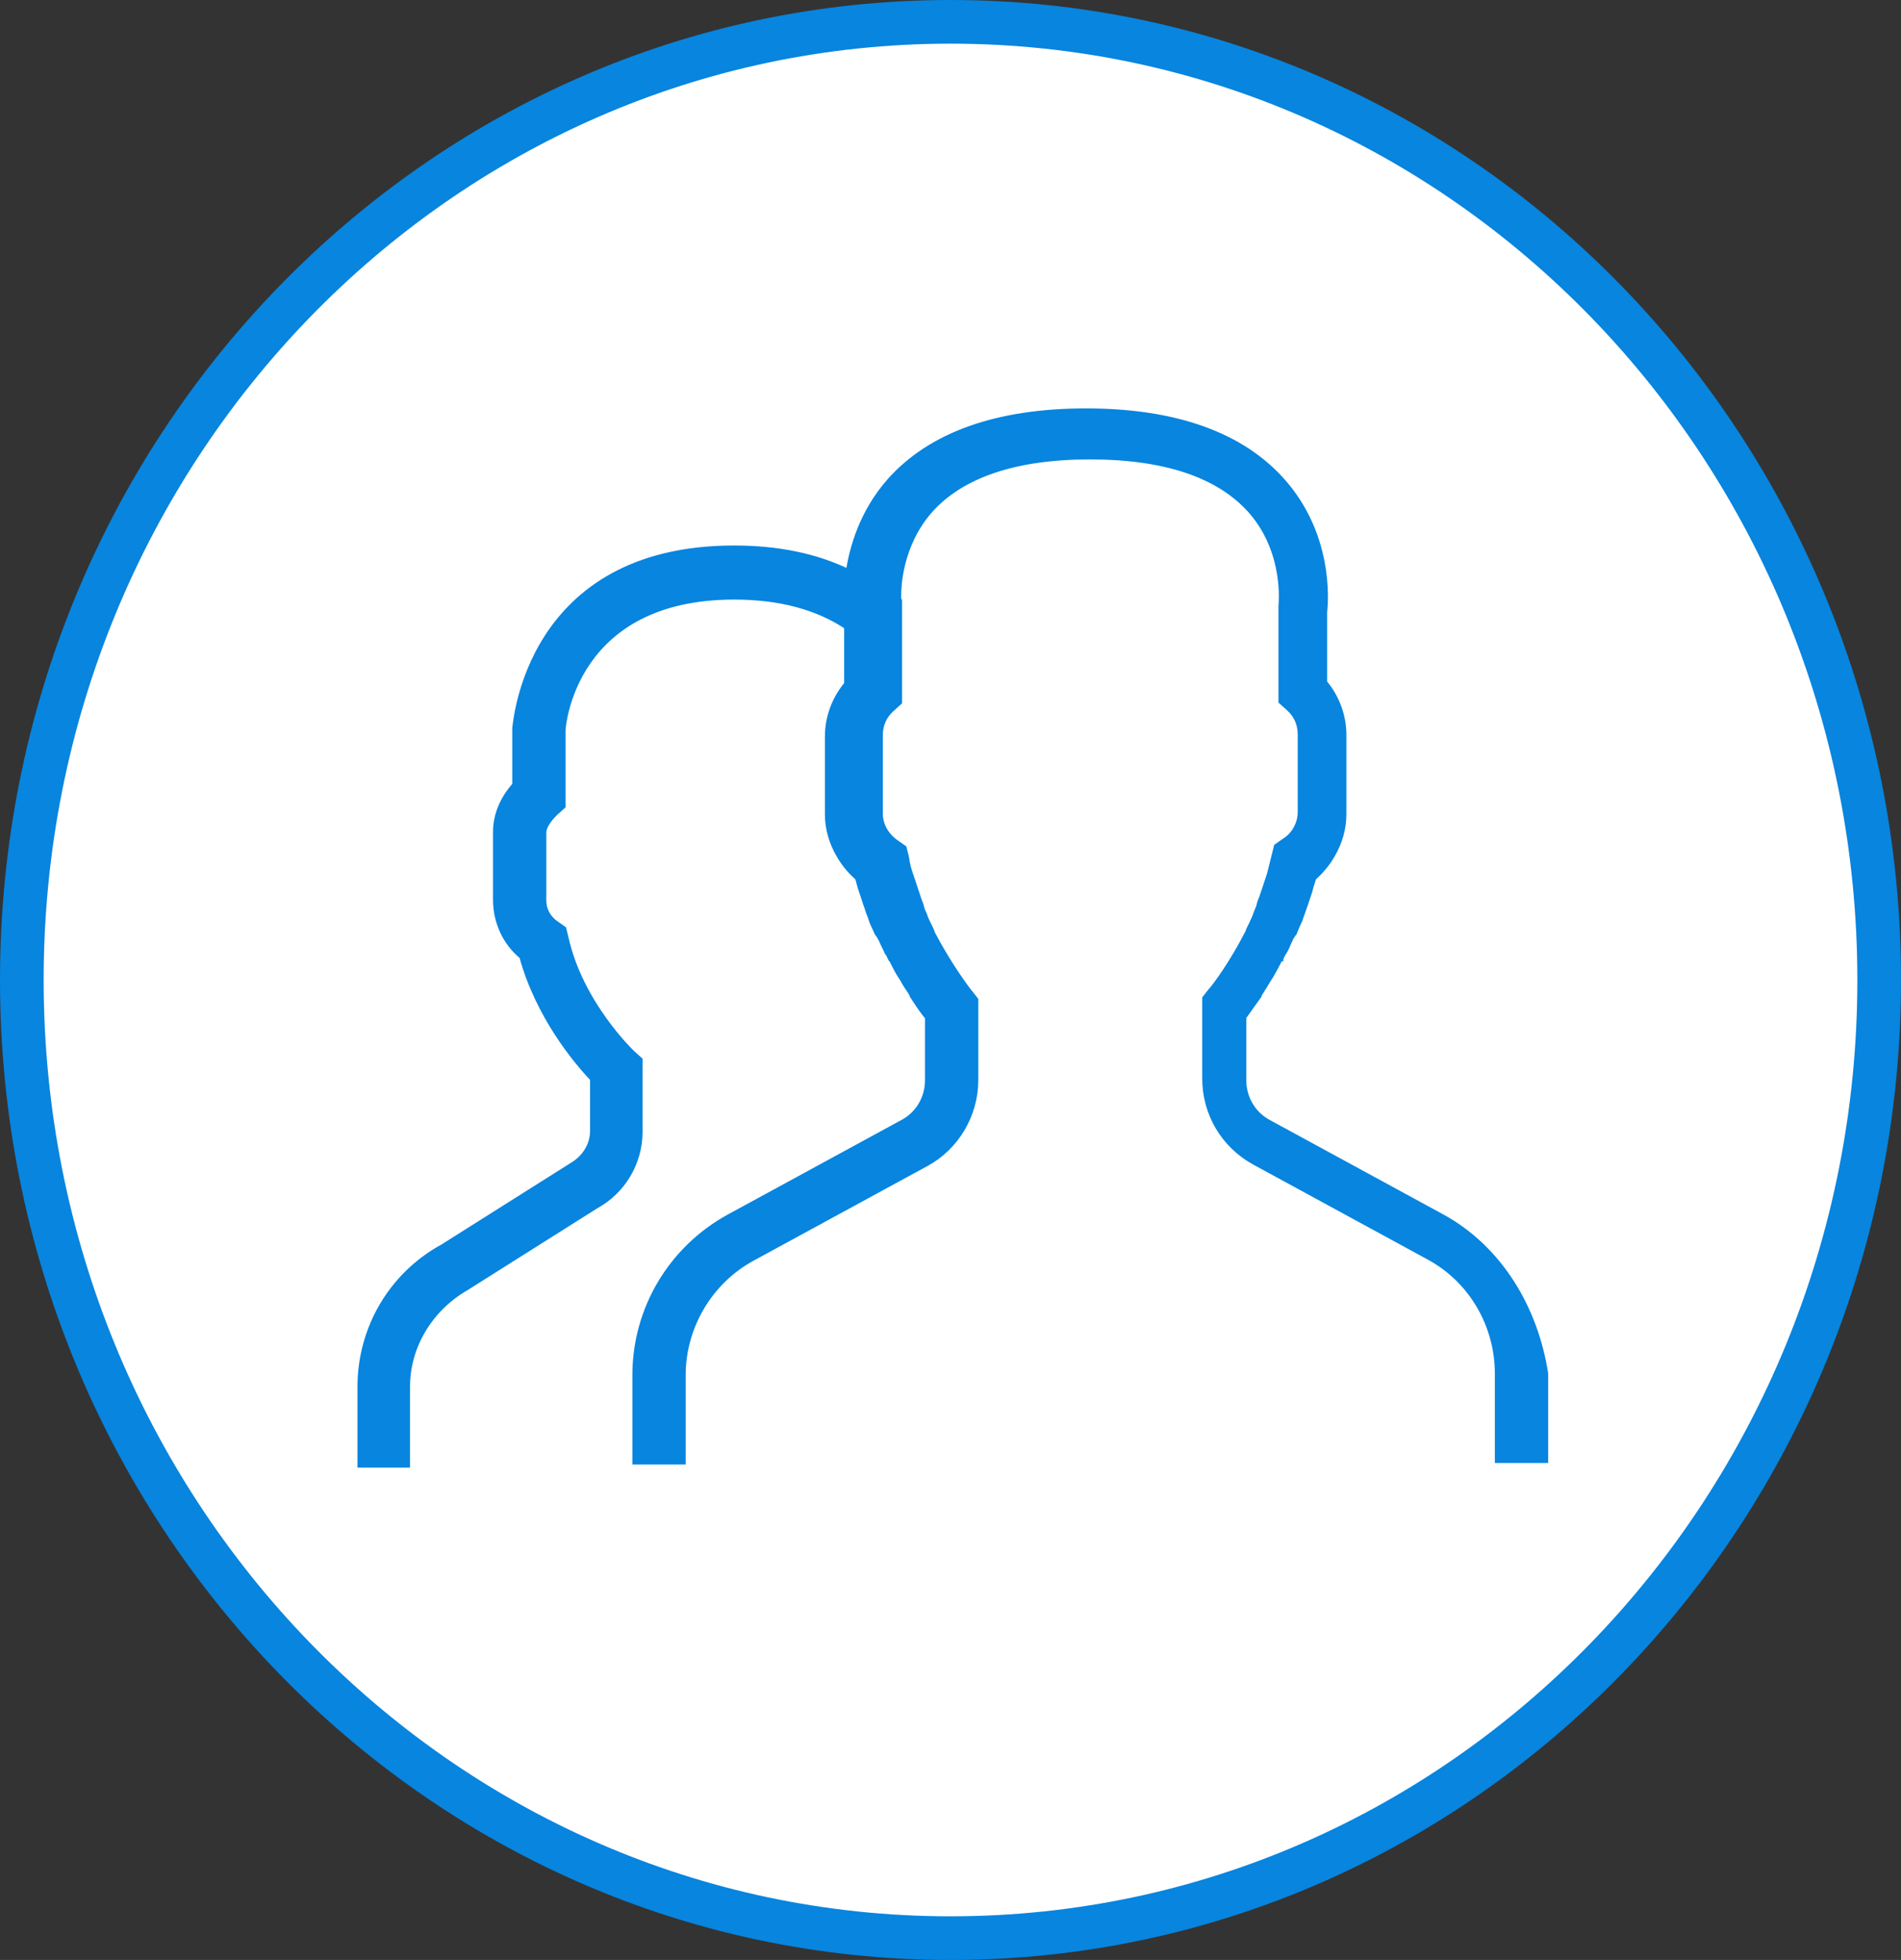 <?xml version="1.0" encoding="UTF-8" standalone="no"?>
<svg
   width="246.869"
   height="254.469"
   viewBox="0 0 246.869 254.469"
   fill="none"
   version="1.1"
   id="svg1052"
   sodipodi:docname="societiesicon.svg"
   inkscape:version="1.1 (c4e8f9e, 2021-05-24)"
   xmlns:inkscape="http://www.inkscape.org/namespaces/inkscape"
   xmlns:sodipodi="http://sodipodi.sourceforge.net/DTD/sodipodi-0.dtd"
   xmlns="http://www.w3.org/2000/svg"
   xmlns:svg="http://www.w3.org/2000/svg">
  <rect x="0" y="0" width="246.869" height="254.469" fill="#333333" stroke="none"/>
  <defs
     id="defs1056" />
  <sodipodi:namedview
     id="namedview1054"
     pagecolor="#ffffff"
     bordercolor="#666666"
     borderopacity="1.0"
     inkscape:pageshadow="2"
     inkscape:pageopacity="0.0"
     inkscape:pagecheckerboard="0"
     showgrid="false"
     inkscape:zoom="0.32574648"
     inkscape:cx="676.90678"
     inkscape:cy="465.08561"
     inkscape:window-width="1440"
     inkscape:window-height="791"
     inkscape:window-x="0"
     inkscape:window-y="25"
     inkscape:window-maximized="1"
     inkscape:current-layer="svg1052" />
  <path
     d="m 123.435,251.635 c 66.6,0 120.6,-55.7 120.6,-124.4 0,-68.7 -54,-124.4 -120.6,-124.4 -66.6,0 -120.6,55.7 -120.6,124.4 0,68.7 54,124.4 120.6,124.4 z"
     fill="#ffffff"
     stroke="#0785df"
     stroke-miterlimit="10"
     id="path832"
     style="stroke-width:5.669;stroke-miterlimit:10;stroke-dasharray:none" />
  <path
     d="m 187.235,158.035 -22.6,-12.3 c -2,-1.1 -3.2,-3.2 -3.2,-5.5 v -8.2 c 0.3,-0.4 1,-1.4 2,-2.8 v -0.1 c 0.4,-0.6 0.8,-1.3 1.3,-2.1 l 0.2,-0.3 c 0.4,-0.7 0.8,-1.4 1.2,-2.2 0,0 0,-0.1 0.1,-0.1 0,-0.1 0.1,-0.1 0.1,-0.2 l 0.2,-0.4 c 0,-0.1 0.1,-0.1 0.1,-0.2 0,0 0,-0.1 0.1,-0.1 0.3,-0.5 0.5,-1.1 0.7,-1.5 0,-0.1 0.1,-0.1 0.1,-0.2 0,-0.1 0.1,-0.2 0.1,-0.2 l 0.2,-0.3 c 0,-0.1 0,-0.1 0.1,-0.2 0,0 0,-0.1 0.1,-0.1 0.2,-0.5 0.4,-1 0.7,-1.6 0,-0.1 0.1,-0.2 0.1,-0.3 0,-0.1 0.1,-0.2 0.1,-0.3 0.2,-0.5 0.3,-0.9 0.5,-1.4 0.1,-0.2 0.1,-0.4 0.2,-0.6 l 0.4,-1.2 c 0.1,-0.5 0.3,-1 0.5,-1.7 0.9,-0.8 1.7,-1.7 2.4,-2.9 1,-1.7 1.5,-3.5 1.5,-5.3 V 95.435 c 0,-2.5 -0.9,-4.9 -2.5,-6.8 v -9.2 c 0.2,-1.7 0.7,-10 -5.4,-16.9 -5.3,-6 -13.9,-9.1 -25.5,-9.1 -11.6,0 -20.2,3.1 -25.5,9.1 -3.5,4 -4.8,8.5 -5.3,11.8 -4.3,-2.1 -9.3,-3.1 -14.9,-3.1 -26.9,0 -28.3,23 -28.4,23.3 v 7.4 c -1.7,1.9 -2.5,4 -2.5,6.1 v 8.8 c 0,2.8 1.2,5.5 3.4,7.3 2.1,7.7 7,13.6 9.2,15.9 v 6.8 c 0,1.8 -1,3.5 -2.7,4.5 l -16.8,10.6 c -6.6,3.6 -10.7,10.5 -10.7,18.1 v 10.1 h 6 v -6 -1.1 -3 c 0,-5.3 3,-10.2 7.7,-12.9 l 16.8,-10.6 c 3.5,-1.9 5.7,-5.6 5.7,-9.6 v -9.3 l -1,-0.9 c -0.1,-0.1 -6.7,-6.4 -8.6,-14.9 l -0.3,-1.2 -1,-0.7 c -1,-0.7 -1.6,-1.8 -1.6,-3 v -8.8 c 0,-0.8 0.6,-1.7 1.5,-2.6 l 1,-0.9 v -9.8 c 0,-0.7 1.4,-17.4 22.3,-17.4 5.9,0 10.8,1.3 14.7,3.9 v 7.5 c -1.6,1.9 -2.5,4.3 -2.5,6.8 v 10.1 c 0,1.8 0.5,3.6 1.5,5.3 0.7,1.2 1.5,2.1 2.4,2.9 0.2,0.6 0.3,1.2 0.5,1.7 l 0.4,1.2 c 0.1,0.2 0.1,0.4 0.2,0.6 0.2,0.5 0.3,1 0.5,1.4 0,0.1 0.1,0.2 0.1,0.3 0,0.1 0.1,0.2 0.1,0.3 0.2,0.6 0.5,1.1 0.7,1.6 0,0 0,0.1 0.1,0.1 0,0.1 0,0.1 0.1,0.2 l 0.2,0.3 c 0,0.1 0.1,0.2 0.1,0.2 0,0.1 0.1,0.1 0.1,0.2 0.2,0.5 0.5,1 0.7,1.5 0,0 0,0.1 0.1,0.1 0,0.1 0,0.1 0.1,0.2 l 0.2,0.4 c 0,0.1 0.1,0.1 0.1,0.2 0,0 0,0.1 0.1,0.1 0.4,0.8 0.8,1.6 1.2,2.2 l 0.2,0.3 c 0.4,0.8 0.9,1.4 1.3,2.1 v 0.1 c 0.9,1.4 1.6,2.4 2,2.8 v 8.2 c 0,2.3 -1.2,4.4 -3.2,5.5 l -22.6,12.3 c -7.5,4.1 -12.2,11.9 -12.2,20.5 v 4.1 7.1 h 6.1 v -6 -5.2 c 0,-6.3 3.5,-12.2 9,-15.2 l 22.6,-12.3 c 3.9,-2.1 6.4,-6.3 6.4,-10.8 v -10.4 l -0.7,-0.9 -0.1,-0.1 c -0.6,-0.8 -2.7,-3.6 -4.8,-7.6 l -0.1,-0.3 c -0.2,-0.5 -0.5,-1 -0.8,-1.7 l -0.1,-0.3 c -0.1,-0.3 -0.3,-0.6 -0.4,-1 l -0.1,-0.4 c -0.1,-0.3 -0.3,-0.7 -0.4,-1.1 -0.2,-0.6 -0.4,-1.2 -0.7,-2.1 l -0.2,-0.6 c -0.3,-0.8 -0.5,-1.6 -0.6,-2.4 l -0.3,-1.2 -1,-0.7 c -1.3,-0.9 -2.1,-2.3 -2.1,-3.8 V 95.435 c 0,-1.3 0.5,-2.5 1.5,-3.4 l 1,-0.9 v -13.1 l -0.1,-0.1 c -0.1,-1.8 0.2,-7.2 4,-11.6 4.1,-4.7 11.2,-7.1 20.9,-7.1 9.8,0 16.8,2.4 20.9,7 4.8,5.4 4,12.3 4,12.4 v 12.4 l 1,0.9 c 1,0.9 1.5,2.1 1.5,3.4 v 10.1 c 0,1.5 -0.8,3 -2.1,3.8 l -1,0.7 -0.3,1.2 c -0.2,0.8 -0.4,1.6 -0.6,2.4 l -0.2,0.6 c -0.3,0.9 -0.5,1.5 -0.7,2.1 -0.1,0.4 -0.3,0.7 -0.4,1.1 l -0.1,0.4 c -0.1,0.3 -0.3,0.7 -0.4,1 l -0.1,0.3 c -0.3,0.7 -0.6,1.3 -0.8,1.7 l -0.1,0.3 c -2.1,4.1 -4.2,6.9 -4.8,7.6 l -0.1,0.1 -0.7,0.9 v 10.4 c 0,4.5 2.4,8.6 6.4,10.8 l 22.6,12.3 c 5.6,3 9,8.9 9,15.2 v 5.2 6 h 6.1 v -7.1 -4.1 c -1.3,-8.4 -5.9,-16.2 -13.4,-20.3 z"
     fill="#0785df"
     stroke="#0785df"
     stroke-width="0.822"
     stroke-miterlimit="10"
     id="path1046" />
</svg>
